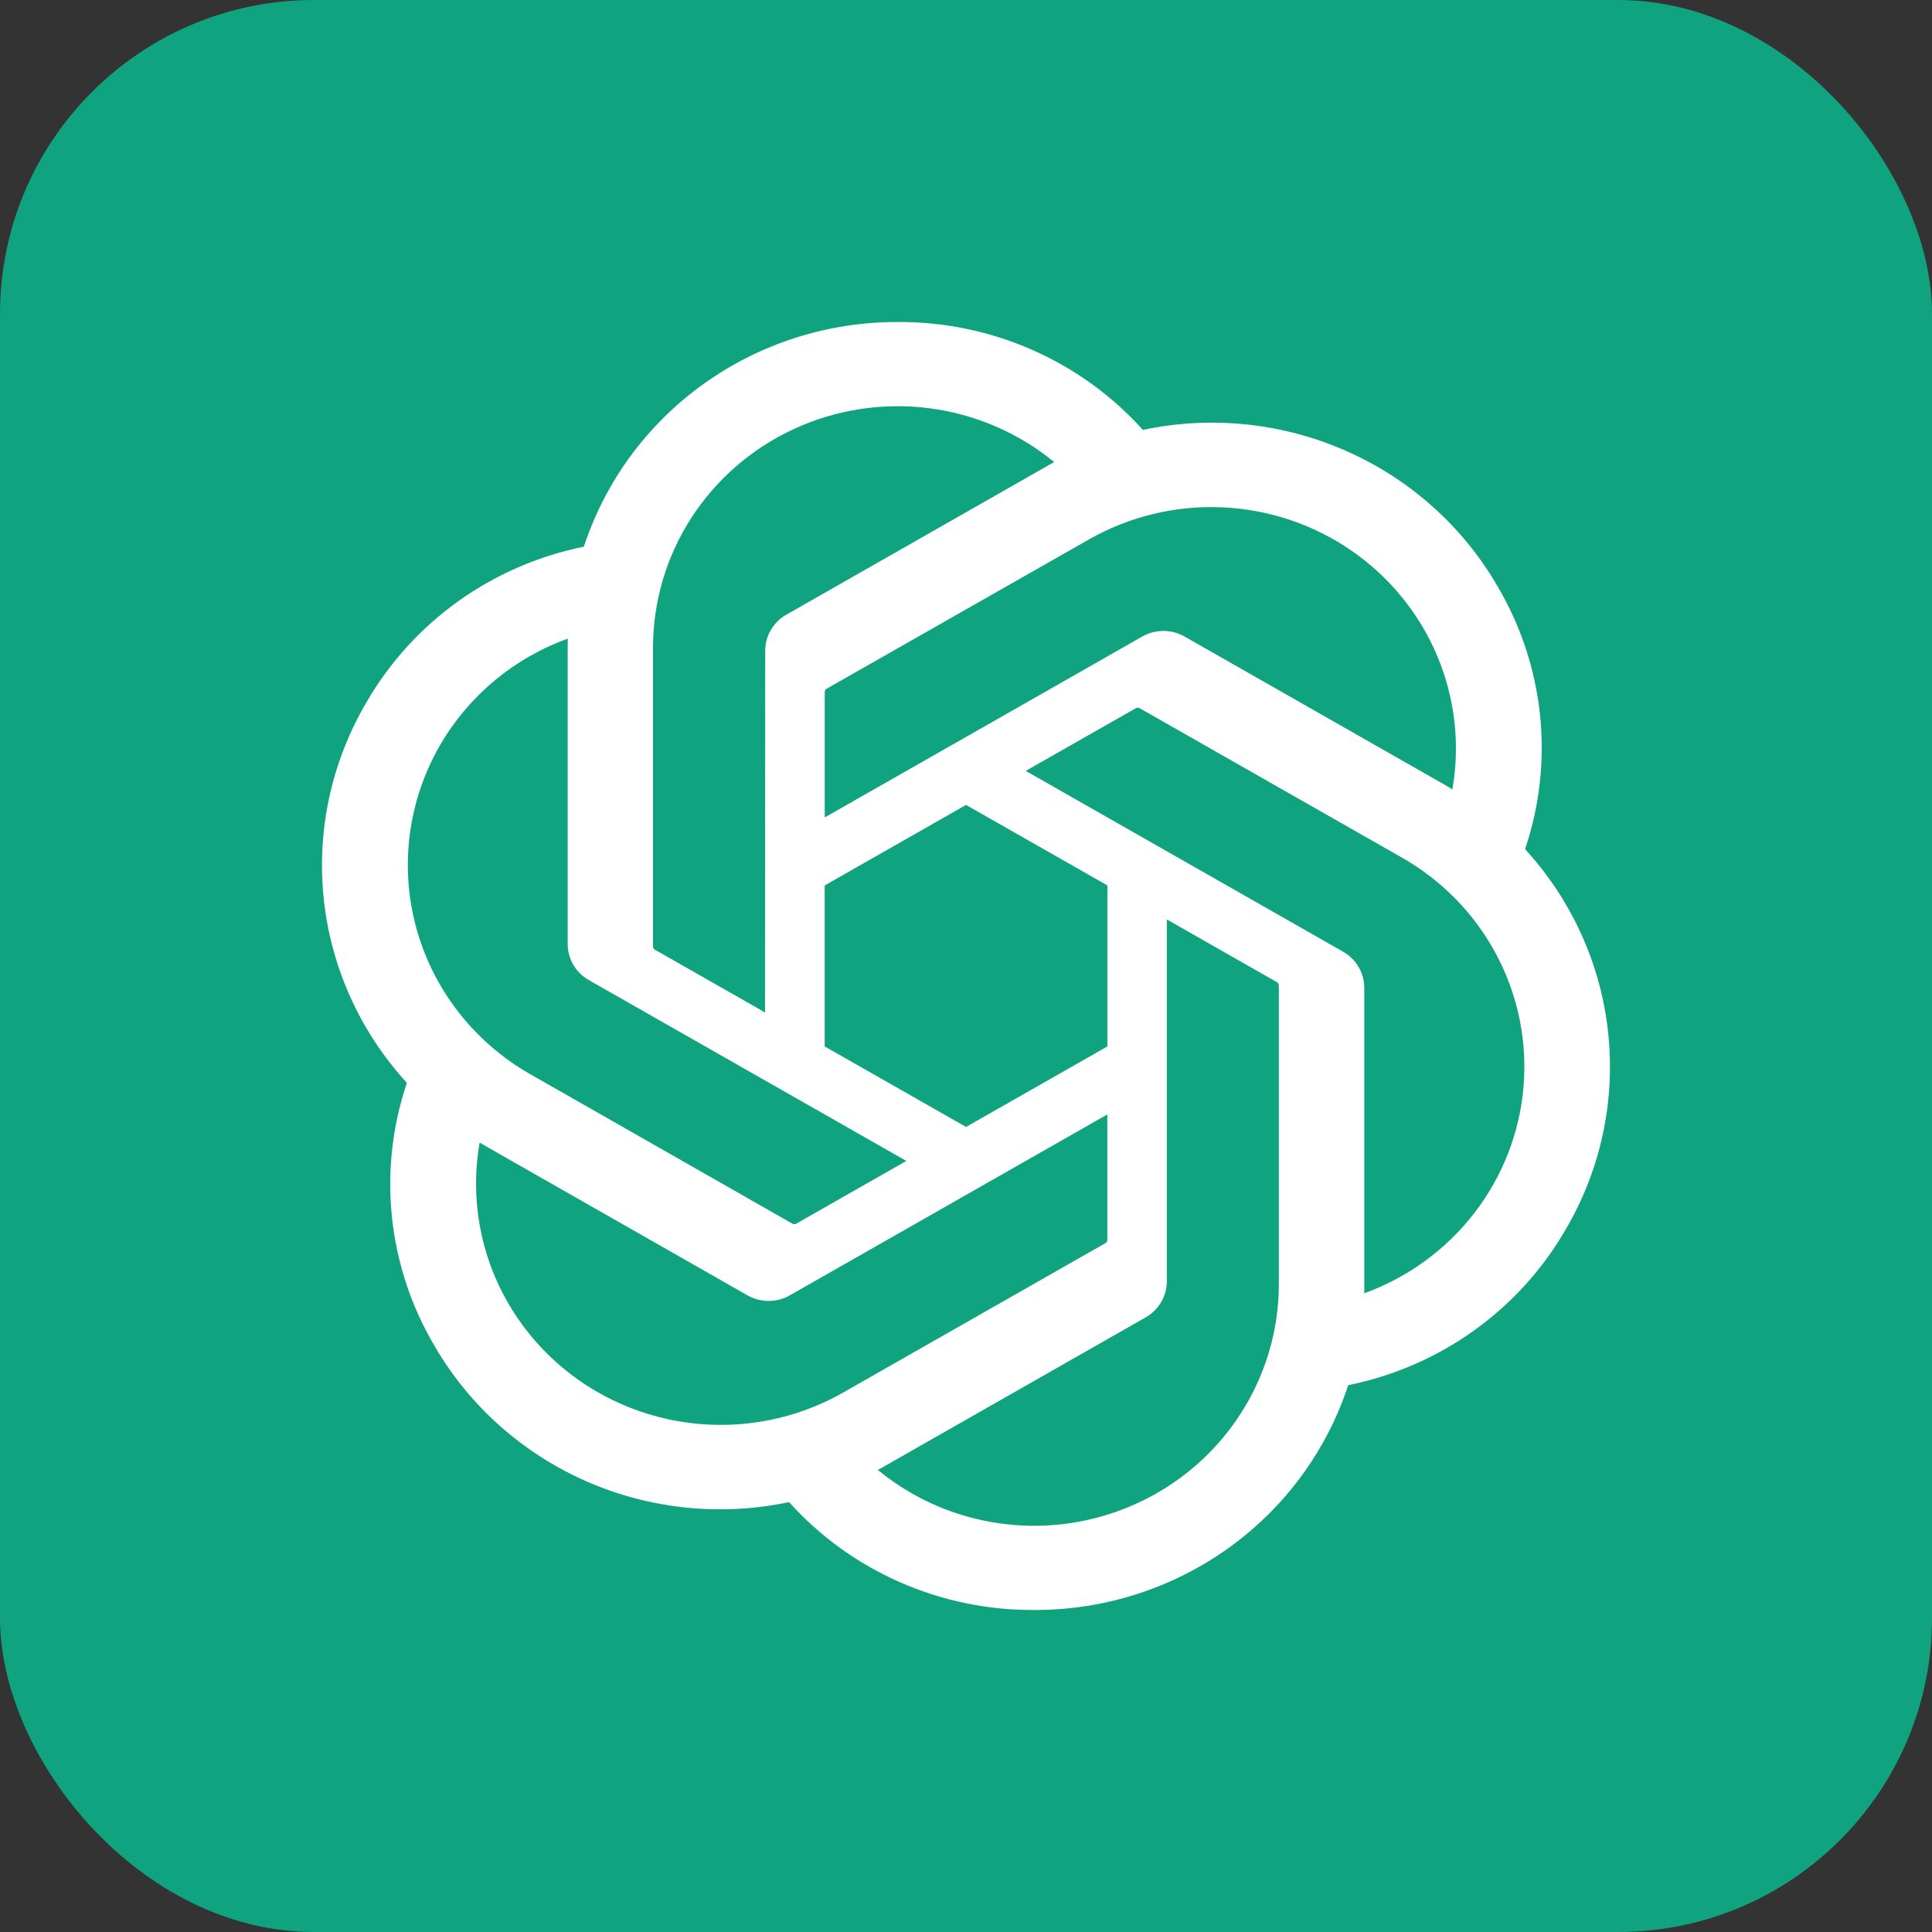 <svg width="80" height="80" viewBox="0 0 80 80" fill="none" xmlns="http://www.w3.org/2000/svg">
<rect x="0" y="0" width="80" height="80" fill="#333333" stroke="none"/>
<rect width="80" height="80" rx="13" fill="#10A37F"/>
<path d="M63.15 35.161C63.756 33.365 63.967 31.463 63.767 29.581C63.567 27.699 62.963 25.881 61.993 24.248C60.556 21.779 58.361 19.823 55.725 18.665C53.089 17.506 50.147 17.203 47.325 17.801C46.052 16.386 44.488 15.255 42.736 14.485C40.985 13.714 39.087 13.322 37.169 13.334C34.284 13.327 31.471 14.224 29.136 15.896C26.801 17.568 25.065 19.929 24.177 22.637C22.298 23.017 20.522 23.788 18.969 24.9C17.416 26.012 16.122 27.438 15.173 29.083C13.725 31.545 13.106 34.398 13.407 37.23C13.708 40.062 14.913 42.727 16.848 44.839C16.242 46.635 16.032 48.537 16.232 50.419C16.431 52.301 17.036 54.119 18.005 55.752C19.443 58.221 21.638 60.176 24.274 61.335C26.91 62.494 29.852 62.796 32.673 62.199C33.946 63.614 35.511 64.745 37.262 65.515C39.014 66.286 40.912 66.678 42.83 66.666C45.716 66.674 48.53 65.776 50.866 64.103C53.202 62.43 54.939 60.067 55.826 57.357C57.705 56.978 59.481 56.206 61.034 55.095C62.586 53.983 63.881 52.557 64.83 50.912C66.277 48.449 66.893 45.597 66.591 42.766C66.29 39.936 65.085 37.273 63.15 35.161ZM42.834 63.18C40.464 63.183 38.169 62.364 36.35 60.867C36.432 60.823 36.576 60.745 36.669 60.688L47.432 54.554C47.702 54.403 47.926 54.183 48.082 53.917C48.237 53.651 48.318 53.35 48.316 53.043V38.072L52.865 40.664C52.889 40.676 52.91 40.693 52.925 40.715C52.941 40.736 52.95 40.761 52.954 40.787V53.185C52.95 55.833 51.883 58.372 49.986 60.245C48.09 62.119 45.518 63.174 42.834 63.18ZM21.07 54.008C19.883 51.985 19.456 49.614 19.862 47.311C19.942 47.358 20.081 47.442 20.181 47.499L30.944 53.633C31.212 53.788 31.517 53.869 31.828 53.869C32.138 53.869 32.444 53.788 32.712 53.633L45.852 46.147V51.331C45.853 51.357 45.848 51.383 45.837 51.407C45.825 51.431 45.808 51.452 45.787 51.468L34.907 57.666C32.58 58.989 29.816 59.346 27.222 58.66C24.628 57.975 22.416 56.302 21.07 54.008ZM18.239 30.826C19.421 28.8 21.287 27.248 23.511 26.444C23.511 26.535 23.506 26.697 23.506 26.809V39.077C23.504 39.384 23.585 39.685 23.74 39.95C23.895 40.216 24.12 40.436 24.389 40.587L37.529 48.072L32.98 50.664C32.958 50.678 32.932 50.687 32.905 50.69C32.879 50.692 32.852 50.688 32.827 50.678L21.946 44.474C19.623 43.147 17.928 40.965 17.233 38.406C16.538 35.848 16.9 33.122 18.239 30.826ZM55.614 39.407L42.474 31.921L47.023 29.331C47.045 29.316 47.071 29.307 47.098 29.305C47.124 29.302 47.151 29.307 47.176 29.317L58.057 35.515C59.724 36.465 61.082 37.864 61.972 39.548C62.863 41.233 63.248 43.132 63.084 45.025C62.92 46.917 62.212 48.724 61.045 50.234C59.877 51.745 58.298 52.896 56.492 53.552C56.492 53.46 56.492 53.298 56.492 53.185V40.917C56.494 40.611 56.414 40.31 56.26 40.045C56.105 39.78 55.883 39.56 55.614 39.407ZM60.141 32.684C60.061 32.635 59.922 32.552 59.822 32.496L49.059 26.362C48.791 26.207 48.486 26.126 48.175 26.126C47.864 26.126 47.559 26.207 47.291 26.362L34.151 33.848V28.664C34.15 28.638 34.155 28.611 34.166 28.587C34.178 28.563 34.195 28.542 34.216 28.526L45.096 22.334C46.763 21.385 48.669 20.925 50.591 21.006C52.513 21.088 54.372 21.708 55.951 22.793C57.529 23.879 58.761 25.386 59.503 27.137C60.245 28.889 60.467 30.813 60.141 32.684ZM31.678 41.922L27.128 39.331C27.104 39.319 27.084 39.302 27.068 39.28C27.053 39.259 27.043 39.234 27.04 39.208V26.809C27.041 24.911 27.59 23.051 28.623 21.449C29.657 19.847 31.131 18.569 32.874 17.764C34.617 16.958 36.556 16.66 38.465 16.902C40.374 17.145 42.173 17.919 43.652 19.134C43.57 19.178 43.427 19.256 43.333 19.313L32.57 25.447C32.3 25.598 32.076 25.818 31.92 26.083C31.765 26.349 31.684 26.65 31.686 26.957L31.678 41.922ZM34.149 36.665L40.002 33.33L45.854 36.663V43.331L40.002 46.664L34.149 43.331V36.665Z" fill="white"/>
</svg>
